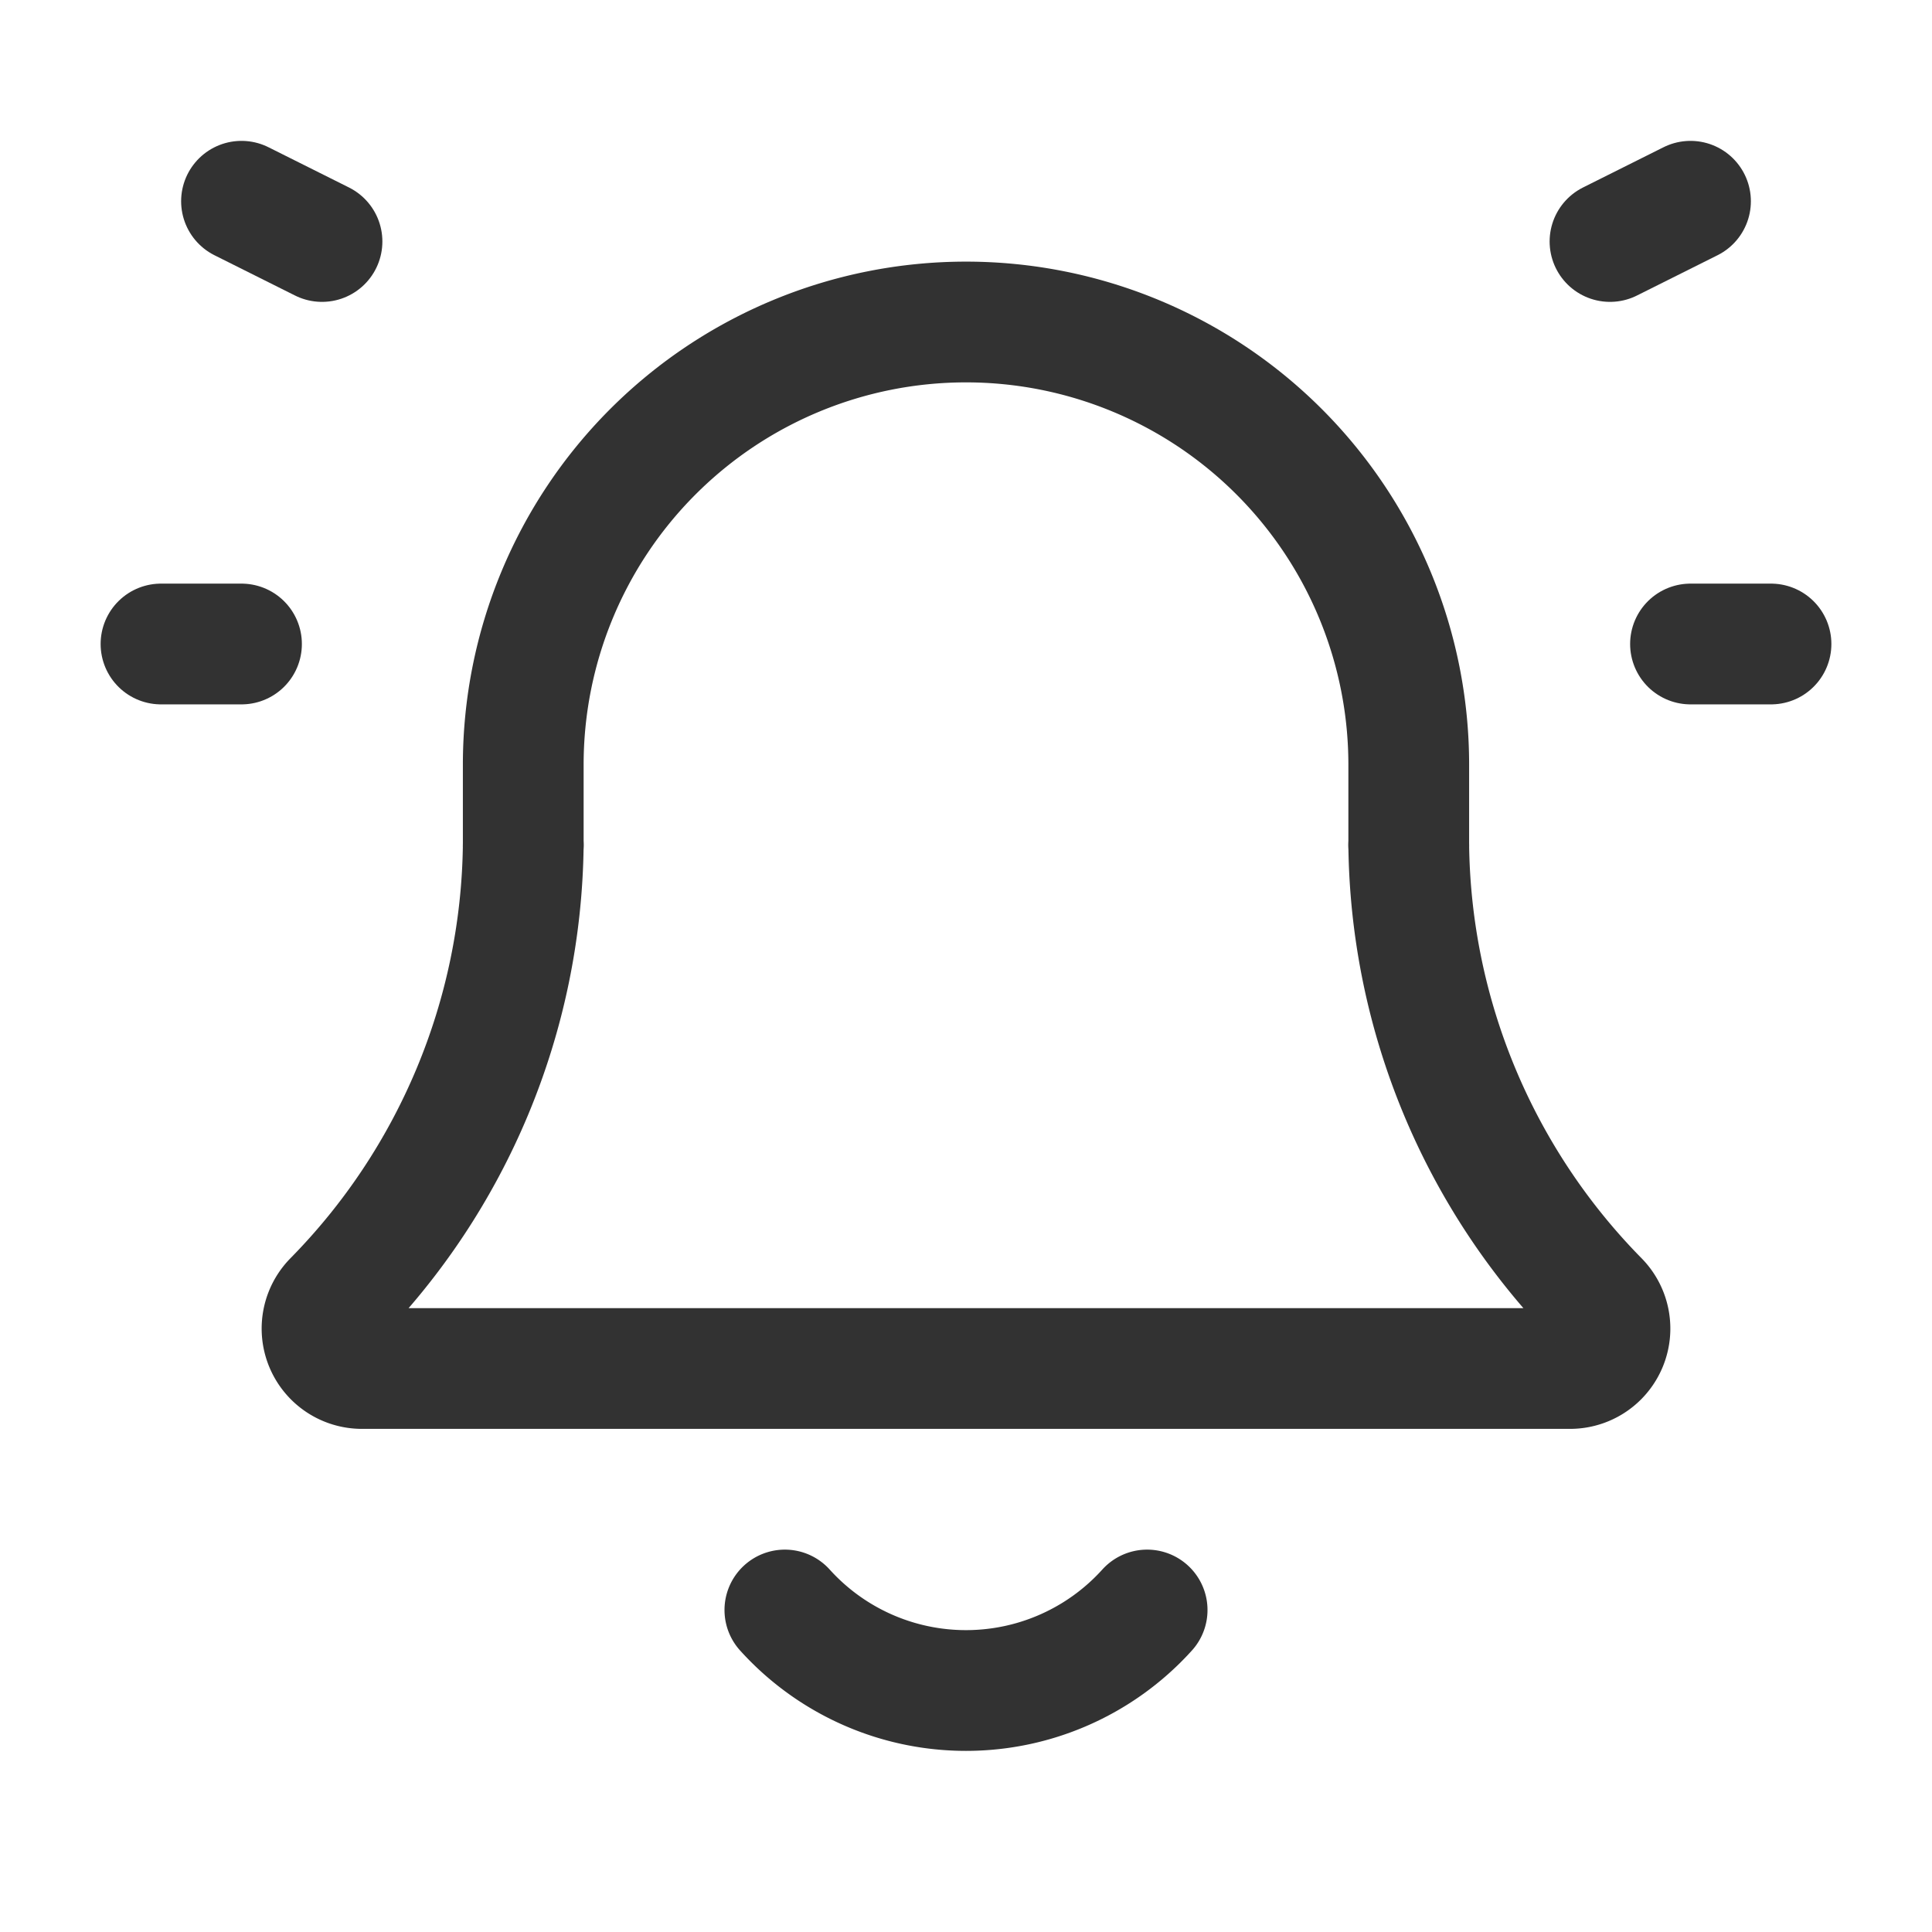 <svg id="Layer_3" data-name="Layer 3" xmlns="http://www.w3.org/2000/svg" viewBox="0 0 24 24"><rect width="24" height="24" fill="none"/><path d="M6.5,10.5v-1A5.5,5.5,0,0,1,12,4h0a5.5,5.5,0,0,1,5.5,5.5v1" fill="none" stroke="#323232" stroke-linecap="round" stroke-linejoin="round" stroke-width="1.5"/><line x1="20" y1="3" x2="21" y2="2.5" fill="none" stroke="#323232" stroke-linecap="round" stroke-linejoin="round" stroke-width="1.5"/><line x1="21" y1="8" x2="22" y2="8" fill="none" stroke="#323232" stroke-linecap="round" stroke-linejoin="round" stroke-width="1.5"/><line x1="4" y1="3" x2="3" y2="2.5" fill="none" stroke="#323232" stroke-linecap="round" stroke-linejoin="round" stroke-width="1.5"/><line x1="3" y1="8" x2="2" y2="8" fill="none" stroke="#323232" stroke-linecap="round" stroke-linejoin="round" stroke-width="1.5"/><path d="M17.5,10.5a8.199,8.199,0,0,0,2.359,5.658.496.496,0,0,1-.354.842L4.495,17a.496.496,0,0,1-.354-.842A8.199,8.199,0,0,0,6.5,10.5" fill="none" stroke="#323232" stroke-linecap="round" stroke-linejoin="round" stroke-width="1.5"/><path d="M14.25,20a3.031,3.031,0,0,1-4.5,0" fill="none" stroke="#323232" stroke-linecap="round" stroke-linejoin="round" stroke-width="1.5"/></svg>